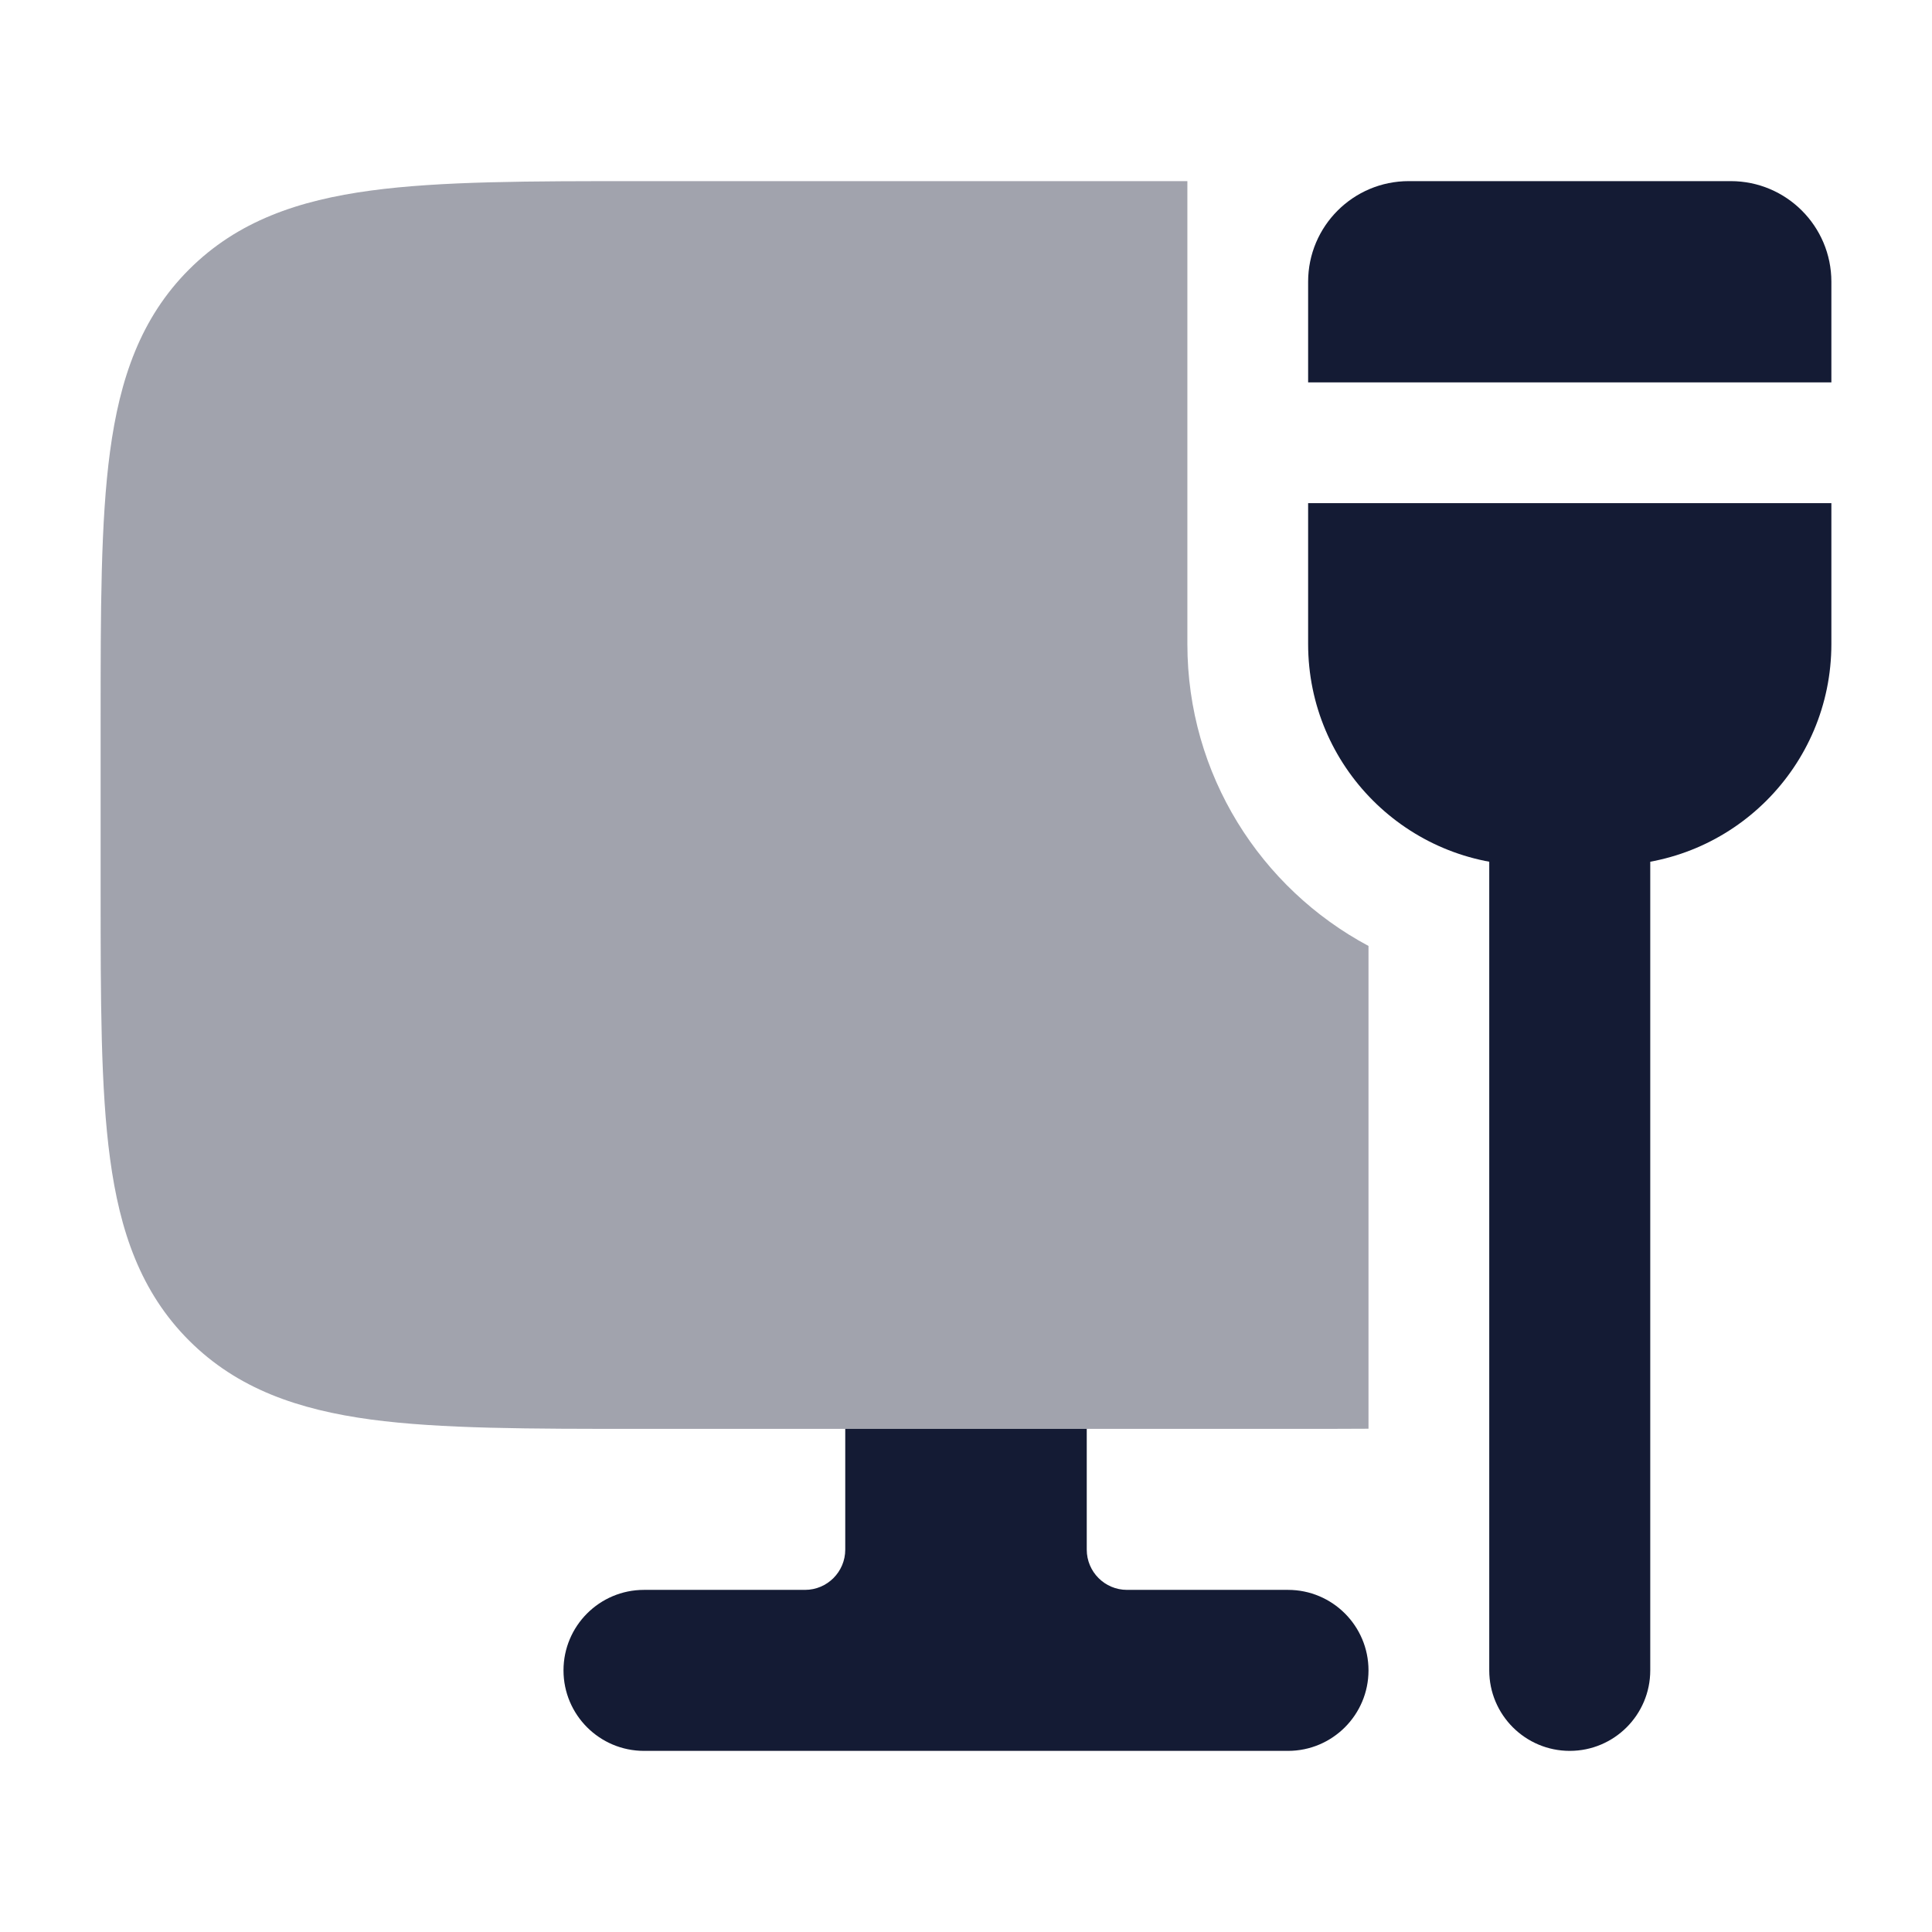 <svg width="24" height="24" viewBox="0 0 24 24" fill="none" xmlns="http://www.w3.org/2000/svg">
<path opacity="0.4" d="M14.75 2.25H7.945C6.578 2.25 5.475 2.25 4.608 2.367C3.708 2.488 2.95 2.746 2.348 3.348C1.746 3.95 1.488 4.708 1.367 5.608C1.25 6.475 1.25 7.578 1.25 8.945V11.055C1.25 12.422 1.25 13.525 1.367 14.392C1.488 15.292 1.746 16.05 2.348 16.652C2.95 17.254 3.708 17.512 4.608 17.634C5.475 17.75 6.578 17.75 7.945 17.75H16.055C16.385 17.75 16.7 17.75 17 17.748V11.751C15.661 11.035 14.75 9.625 14.75 8V2.25Z" fill="#141B34"/>
<path fill-rule="evenodd" clip-rule="evenodd" d="M19.5 8.75C20.052 8.75 20.5 9.198 20.5 9.75V20.75C20.5 21.302 20.052 21.75 19.5 21.75C18.948 21.75 18.5 21.302 18.5 20.75V9.75C18.5 9.198 18.948 8.75 19.5 8.75Z" fill="#141B34"/>
<path d="M17.5 2.25C16.81 2.25 16.25 2.81 16.25 3.5V4.75H22.75V3.5C22.75 2.81 22.19 2.25 21.5 2.25H17.5Z" fill="#141B34"/>
<path d="M22.75 6.25H16.25V8C16.25 9.519 17.481 10.75 19 10.75H20C21.519 10.75 22.75 9.519 22.75 8V6.25Z" fill="#141B34"/>
<path d="M10.5 17.75H13.5V19.25C13.5 19.526 13.724 19.75 14 19.75H16C16.552 19.75 17 20.198 17 20.75C17 21.302 16.552 21.75 16 21.75H8C7.448 21.75 7 21.302 7 20.75C7 20.198 7.448 19.75 8 19.75H10C10.276 19.75 10.5 19.526 10.5 19.25V17.75Z" fill="#141B34"/>
</svg>
